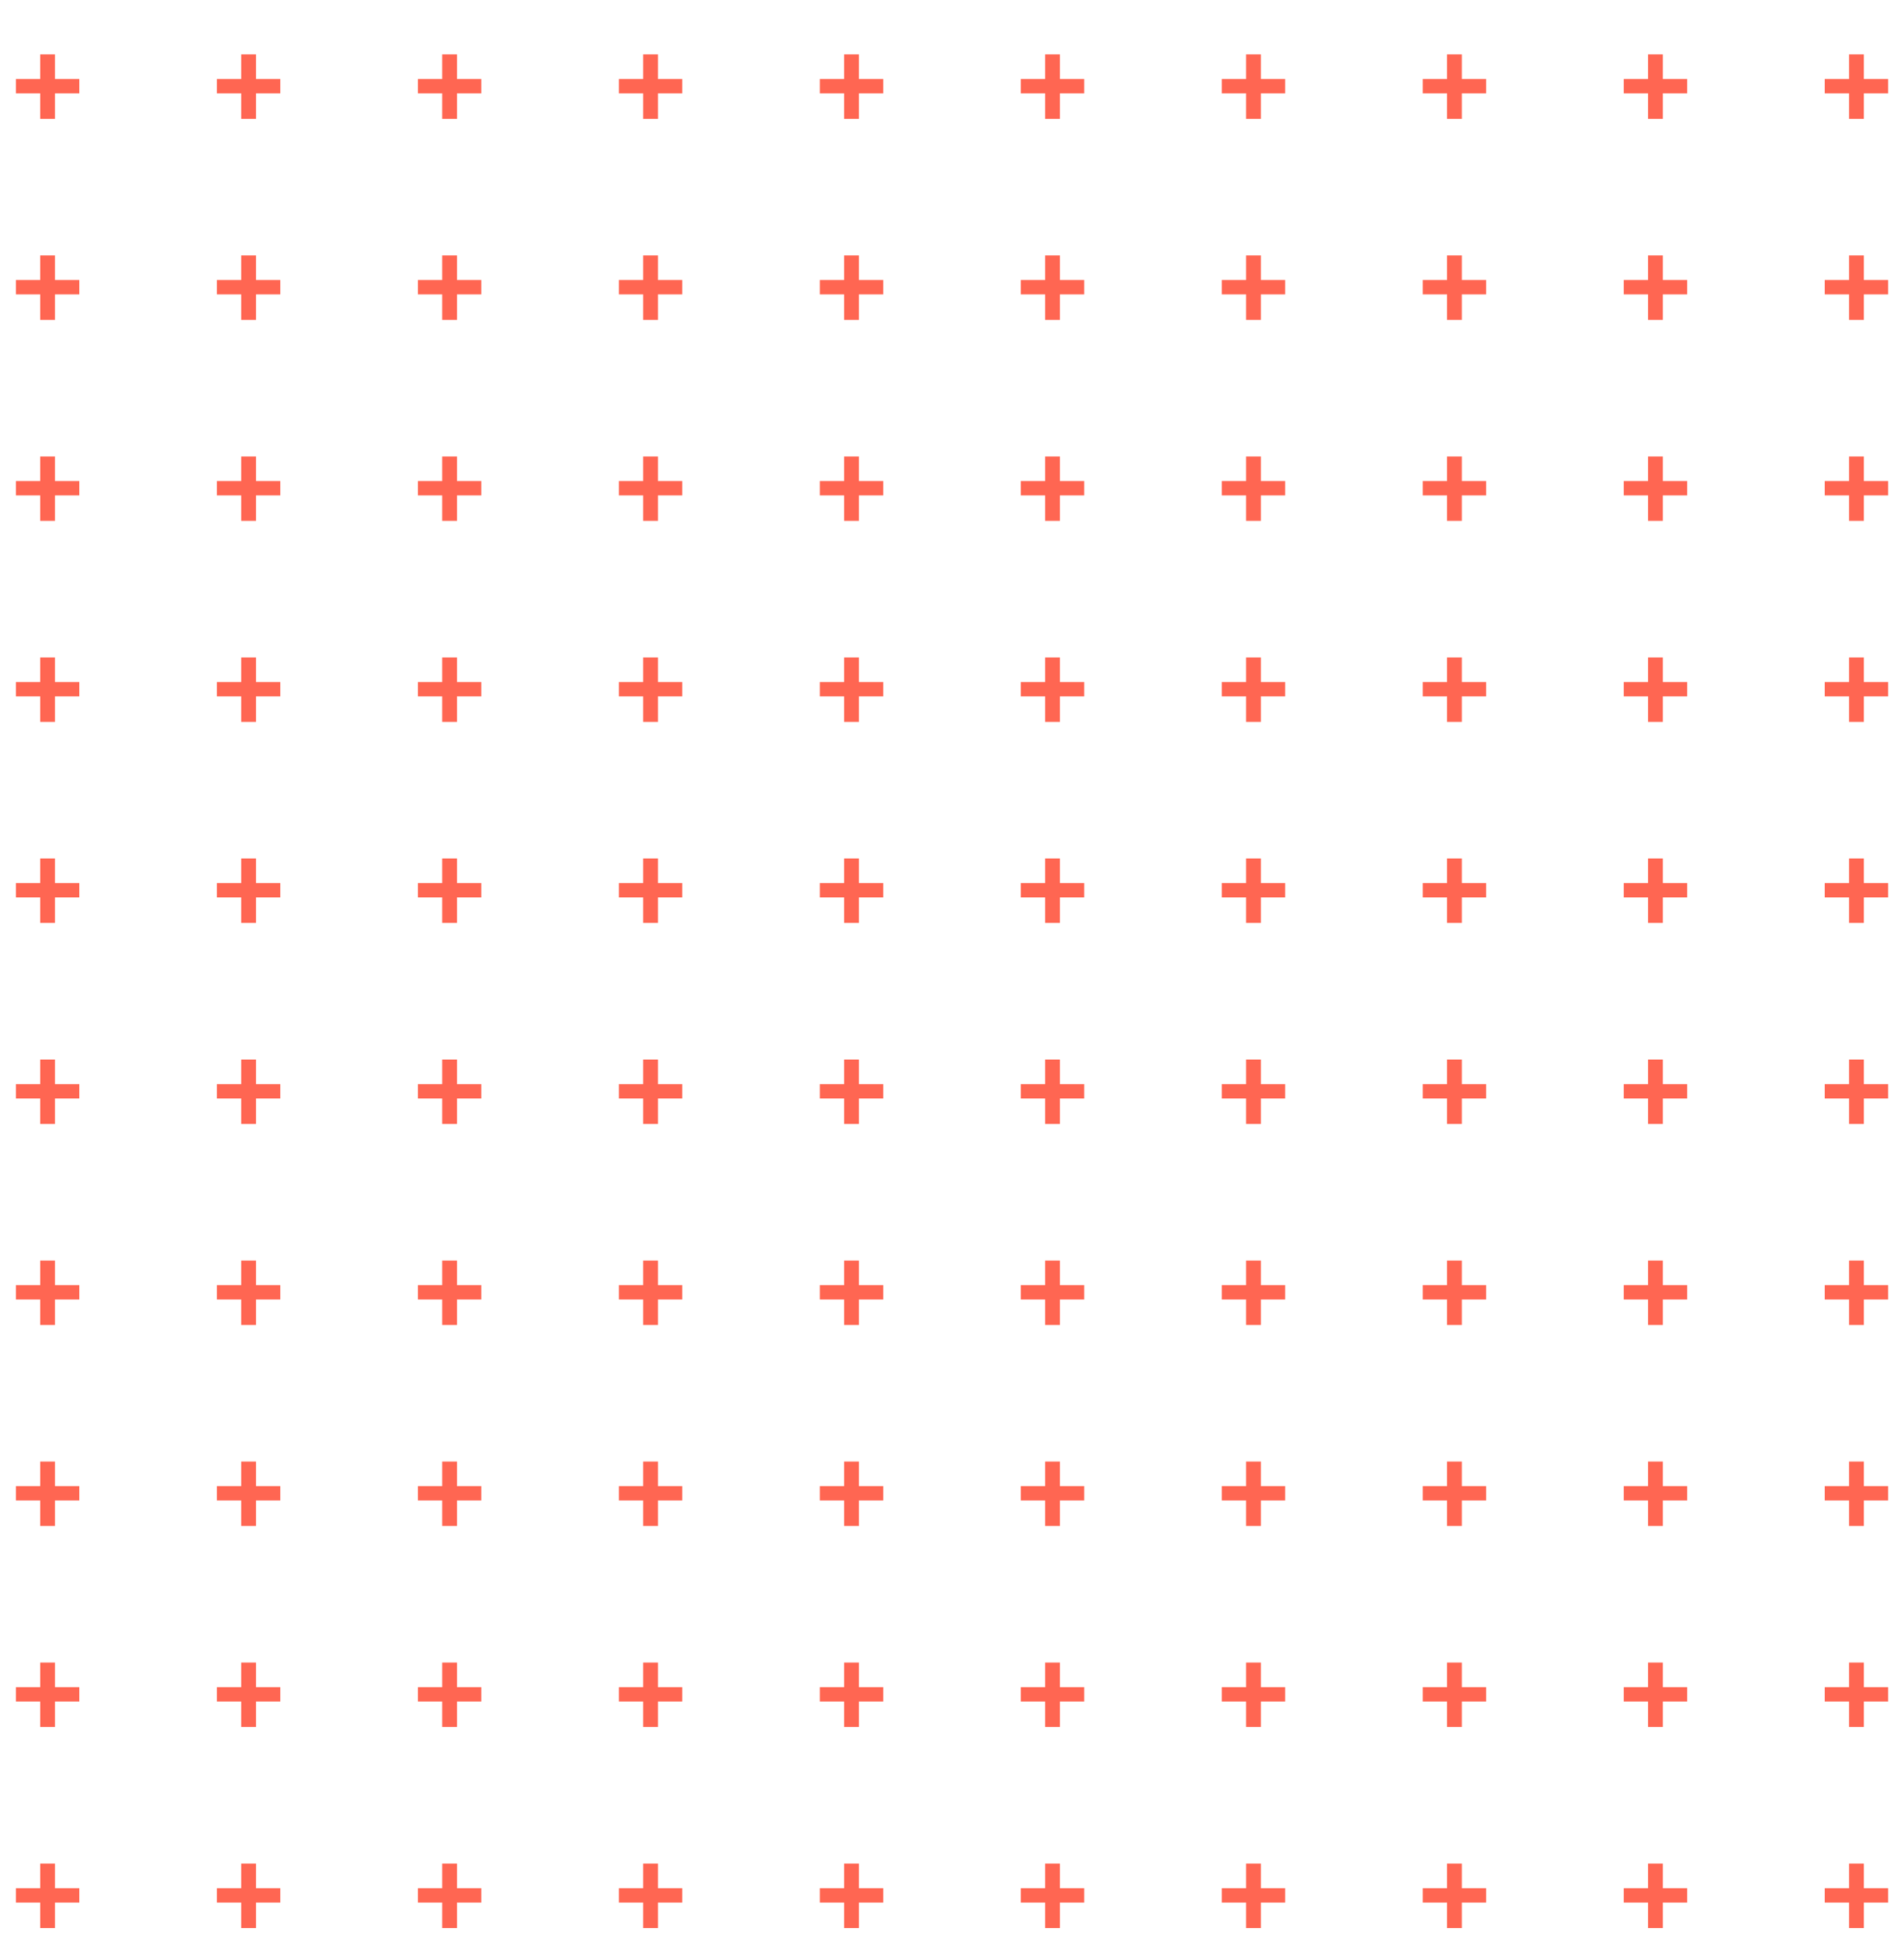 <svg xmlns="http://www.w3.org/2000/svg" width="180" height="185" fill="none"><path fill="#FF6652" d="M1.506 8.822V7.464h2.296V5.14h1.4v2.324h2.296v1.358H5.202v2.408h-1.4V8.822H1.506ZM20.506 8.822V7.464h2.296V5.14h1.4v2.324h2.296v1.358h-2.296v2.408h-1.4V8.822h-2.296ZM39.506 8.822V7.464h2.296V5.14h1.4v2.324h2.296v1.358h-2.296v2.408h-1.4V8.822h-2.296ZM58.506 8.822V7.464h2.296V5.14h1.4v2.324h2.296v1.358h-2.296v2.408h-1.4V8.822h-2.296ZM77.506 8.822V7.464h2.296V5.14h1.4v2.324h2.296v1.358h-2.296v2.408h-1.4V8.822h-2.296ZM96.506 8.822V7.464h2.296V5.14h1.4v2.324h2.296v1.358h-2.296v2.408h-1.4V8.822h-2.296ZM115.506 8.822V7.464h2.296V5.14h1.4v2.324h2.296v1.358h-2.296v2.408h-1.4V8.822h-2.296ZM134.506 8.822V7.464h2.296V5.14h1.4v2.324h2.296v1.358h-2.296v2.408h-1.4V8.822h-2.296ZM153.506 8.822V7.464h2.296V5.14h1.4v2.324h2.296v1.358h-2.296v2.408h-1.4V8.822h-2.296ZM172.506 8.822V7.464h2.296V5.14h1.4v2.324h2.296v1.358h-2.296v2.408h-1.4V8.822h-2.296ZM1.506 27.822v-1.358h2.296V24.14h1.4v2.324h2.296v1.358H5.202v2.408h-1.4v-2.408H1.506ZM20.506 27.822v-1.358h2.296V24.14h1.4v2.324h2.296v1.358h-2.296v2.408h-1.4v-2.408h-2.296ZM39.506 27.822v-1.358h2.296V24.14h1.4v2.324h2.296v1.358h-2.296v2.408h-1.4v-2.408h-2.296ZM58.506 27.822v-1.358h2.296V24.14h1.4v2.324h2.296v1.358h-2.296v2.408h-1.4v-2.408h-2.296ZM77.506 27.822v-1.358h2.296V24.14h1.4v2.324h2.296v1.358h-2.296v2.408h-1.4v-2.408h-2.296ZM96.506 27.822v-1.358h2.296V24.14h1.4v2.324h2.296v1.358h-2.296v2.408h-1.4v-2.408h-2.296ZM115.506 27.822v-1.358h2.296V24.14h1.4v2.324h2.296v1.358h-2.296v2.408h-1.4v-2.408h-2.296ZM134.506 27.822v-1.358h2.296V24.14h1.4v2.324h2.296v1.358h-2.296v2.408h-1.4v-2.408h-2.296ZM153.506 27.822v-1.358h2.296V24.14h1.4v2.324h2.296v1.358h-2.296v2.408h-1.4v-2.408h-2.296ZM172.506 27.822v-1.358h2.296V24.14h1.4v2.324h2.296v1.358h-2.296v2.408h-1.4v-2.408h-2.296ZM1.506 46.822v-1.358h2.296V43.14h1.4v2.324h2.296v1.358H5.202v2.408h-1.4v-2.408H1.506ZM20.506 46.822v-1.358h2.296V43.14h1.4v2.324h2.296v1.358h-2.296v2.408h-1.4v-2.408h-2.296ZM39.506 46.822v-1.358h2.296V43.14h1.4v2.324h2.296v1.358h-2.296v2.408h-1.4v-2.408h-2.296ZM58.506 46.822v-1.358h2.296V43.14h1.4v2.324h2.296v1.358h-2.296v2.408h-1.4v-2.408h-2.296ZM77.506 46.822v-1.358h2.296V43.14h1.4v2.324h2.296v1.358h-2.296v2.408h-1.4v-2.408h-2.296ZM96.506 46.822v-1.358h2.296V43.14h1.4v2.324h2.296v1.358h-2.296v2.408h-1.4v-2.408h-2.296ZM115.506 46.822v-1.358h2.296V43.14h1.4v2.324h2.296v1.358h-2.296v2.408h-1.4v-2.408h-2.296ZM134.506 46.822v-1.358h2.296V43.14h1.4v2.324h2.296v1.358h-2.296v2.408h-1.4v-2.408h-2.296ZM153.506 46.822v-1.358h2.296V43.14h1.4v2.324h2.296v1.358h-2.296v2.408h-1.4v-2.408h-2.296ZM172.506 46.822v-1.358h2.296V43.14h1.4v2.324h2.296v1.358h-2.296v2.408h-1.4v-2.408h-2.296ZM1.506 65.822v-1.358h2.296V62.14h1.4v2.324h2.296v1.358H5.202v2.408h-1.4v-2.408H1.506ZM20.506 65.822v-1.358h2.296V62.14h1.4v2.324h2.296v1.358h-2.296v2.408h-1.4v-2.408h-2.296ZM39.506 65.822v-1.358h2.296V62.14h1.4v2.324h2.296v1.358h-2.296v2.408h-1.4v-2.408h-2.296ZM58.506 65.822v-1.358h2.296V62.14h1.4v2.324h2.296v1.358h-2.296v2.408h-1.4v-2.408h-2.296ZM77.506 65.822v-1.358h2.296V62.14h1.4v2.324h2.296v1.358h-2.296v2.408h-1.4v-2.408h-2.296ZM96.506 65.822v-1.358h2.296V62.14h1.4v2.324h2.296v1.358h-2.296v2.408h-1.4v-2.408h-2.296ZM115.506 65.822v-1.358h2.296V62.14h1.4v2.324h2.296v1.358h-2.296v2.408h-1.4v-2.408h-2.296ZM134.506 65.822v-1.358h2.296V62.14h1.4v2.324h2.296v1.358h-2.296v2.408h-1.4v-2.408h-2.296ZM153.506 65.822v-1.358h2.296V62.14h1.4v2.324h2.296v1.358h-2.296v2.408h-1.4v-2.408h-2.296ZM172.506 65.822v-1.358h2.296V62.14h1.4v2.324h2.296v1.358h-2.296v2.408h-1.4v-2.408h-2.296ZM1.506 84.822v-1.358h2.296V81.14h1.4v2.324h2.296v1.358H5.202v2.408h-1.4v-2.408H1.506ZM20.506 84.822v-1.358h2.296V81.14h1.4v2.324h2.296v1.358h-2.296v2.408h-1.4v-2.408h-2.296ZM39.506 84.822v-1.358h2.296V81.14h1.4v2.324h2.296v1.358h-2.296v2.408h-1.4v-2.408h-2.296ZM58.506 84.822v-1.358h2.296V81.14h1.4v2.324h2.296v1.358h-2.296v2.408h-1.4v-2.408h-2.296ZM77.506 84.822v-1.358h2.296V81.14h1.4v2.324h2.296v1.358h-2.296v2.408h-1.4v-2.408h-2.296ZM96.506 84.822v-1.358h2.296V81.14h1.4v2.324h2.296v1.358h-2.296v2.408h-1.4v-2.408h-2.296ZM115.506 84.822v-1.358h2.296V81.14h1.4v2.324h2.296v1.358h-2.296v2.408h-1.4v-2.408h-2.296ZM134.506 84.822v-1.358h2.296V81.14h1.4v2.324h2.296v1.358h-2.296v2.408h-1.4v-2.408h-2.296ZM153.506 84.822v-1.358h2.296V81.14h1.4v2.324h2.296v1.358h-2.296v2.408h-1.4v-2.408h-2.296ZM172.506 84.822v-1.358h2.296V81.14h1.4v2.324h2.296v1.358h-2.296v2.408h-1.4v-2.408h-2.296ZM1.506 103.822v-1.358h2.296v-2.324h1.4v2.324h2.296v1.358H5.202v2.408h-1.4v-2.408H1.506ZM20.506 103.822v-1.358h2.296v-2.324h1.4v2.324h2.296v1.358h-2.296v2.408h-1.4v-2.408h-2.296ZM39.506 103.822v-1.358h2.296v-2.324h1.4v2.324h2.296v1.358h-2.296v2.408h-1.4v-2.408h-2.296ZM58.506 103.822v-1.358h2.296v-2.324h1.4v2.324h2.296v1.358h-2.296v2.408h-1.4v-2.408h-2.296ZM77.506 103.822v-1.358h2.296v-2.324h1.4v2.324h2.296v1.358h-2.296v2.408h-1.4v-2.408h-2.296ZM96.506 103.822v-1.358h2.296v-2.324h1.4v2.324h2.296v1.358h-2.296v2.408h-1.4v-2.408h-2.296ZM115.506 103.822v-1.358h2.296v-2.324h1.4v2.324h2.296v1.358h-2.296v2.408h-1.4v-2.408h-2.296ZM134.506 103.822v-1.358h2.296v-2.324h1.4v2.324h2.296v1.358h-2.296v2.408h-1.4v-2.408h-2.296ZM153.506 103.822v-1.358h2.296v-2.324h1.4v2.324h2.296v1.358h-2.296v2.408h-1.4v-2.408h-2.296ZM172.506 103.822v-1.358h2.296v-2.324h1.4v2.324h2.296v1.358h-2.296v2.408h-1.4v-2.408h-2.296ZM1.506 122.822v-1.358h2.296v-2.324h1.4v2.324h2.296v1.358H5.202v2.408h-1.4v-2.408H1.506ZM20.506 122.822v-1.358h2.296v-2.324h1.4v2.324h2.296v1.358h-2.296v2.408h-1.4v-2.408h-2.296ZM39.506 122.822v-1.358h2.296v-2.324h1.4v2.324h2.296v1.358h-2.296v2.408h-1.4v-2.408h-2.296ZM58.506 122.822v-1.358h2.296v-2.324h1.4v2.324h2.296v1.358h-2.296v2.408h-1.4v-2.408h-2.296ZM77.506 122.822v-1.358h2.296v-2.324h1.4v2.324h2.296v1.358h-2.296v2.408h-1.4v-2.408h-2.296ZM96.506 122.822v-1.358h2.296v-2.324h1.4v2.324h2.296v1.358h-2.296v2.408h-1.4v-2.408h-2.296ZM115.506 122.822v-1.358h2.296v-2.324h1.4v2.324h2.296v1.358h-2.296v2.408h-1.4v-2.408h-2.296ZM134.506 122.822v-1.358h2.296v-2.324h1.4v2.324h2.296v1.358h-2.296v2.408h-1.4v-2.408h-2.296ZM153.506 122.822v-1.358h2.296v-2.324h1.4v2.324h2.296v1.358h-2.296v2.408h-1.4v-2.408h-2.296ZM172.506 122.822v-1.358h2.296v-2.324h1.4v2.324h2.296v1.358h-2.296v2.408h-1.4v-2.408h-2.296ZM1.506 141.822v-1.358h2.296v-2.324h1.4v2.324h2.296v1.358H5.202v2.408h-1.4v-2.408H1.506ZM20.506 141.822v-1.358h2.296v-2.324h1.4v2.324h2.296v1.358h-2.296v2.408h-1.4v-2.408h-2.296ZM39.506 141.822v-1.358h2.296v-2.324h1.4v2.324h2.296v1.358h-2.296v2.408h-1.4v-2.408h-2.296ZM58.506 141.822v-1.358h2.296v-2.324h1.4v2.324h2.296v1.358h-2.296v2.408h-1.4v-2.408h-2.296ZM77.506 141.822v-1.358h2.296v-2.324h1.4v2.324h2.296v1.358h-2.296v2.408h-1.4v-2.408h-2.296ZM96.506 141.822v-1.358h2.296v-2.324h1.4v2.324h2.296v1.358h-2.296v2.408h-1.4v-2.408h-2.296ZM115.506 141.822v-1.358h2.296v-2.324h1.4v2.324h2.296v1.358h-2.296v2.408h-1.4v-2.408h-2.296ZM134.506 141.822v-1.358h2.296v-2.324h1.4v2.324h2.296v1.358h-2.296v2.408h-1.4v-2.408h-2.296ZM153.506 141.822v-1.358h2.296v-2.324h1.4v2.324h2.296v1.358h-2.296v2.408h-1.4v-2.408h-2.296ZM172.506 141.822v-1.358h2.296v-2.324h1.4v2.324h2.296v1.358h-2.296v2.408h-1.4v-2.408h-2.296ZM1.506 160.822v-1.358h2.296v-2.324h1.4v2.324h2.296v1.358H5.202v2.408h-1.4v-2.408H1.506ZM20.506 160.822v-1.358h2.296v-2.324h1.4v2.324h2.296v1.358h-2.296v2.408h-1.4v-2.408h-2.296ZM39.506 160.822v-1.358h2.296v-2.324h1.4v2.324h2.296v1.358h-2.296v2.408h-1.4v-2.408h-2.296ZM58.506 160.822v-1.358h2.296v-2.324h1.4v2.324h2.296v1.358h-2.296v2.408h-1.4v-2.408h-2.296ZM77.506 160.822v-1.358h2.296v-2.324h1.4v2.324h2.296v1.358h-2.296v2.408h-1.4v-2.408h-2.296ZM96.506 160.822v-1.358h2.296v-2.324h1.4v2.324h2.296v1.358h-2.296v2.408h-1.4v-2.408h-2.296ZM115.506 160.822v-1.358h2.296v-2.324h1.4v2.324h2.296v1.358h-2.296v2.408h-1.4v-2.408h-2.296ZM134.506 160.822v-1.358h2.296v-2.324h1.4v2.324h2.296v1.358h-2.296v2.408h-1.4v-2.408h-2.296ZM153.506 160.822v-1.358h2.296v-2.324h1.4v2.324h2.296v1.358h-2.296v2.408h-1.4v-2.408h-2.296ZM172.506 160.822v-1.358h2.296v-2.324h1.4v2.324h2.296v1.358h-2.296v2.408h-1.4v-2.408h-2.296ZM1.506 179.822v-1.358h2.296v-2.324h1.4v2.324h2.296v1.358H5.202v2.408h-1.4v-2.408H1.506ZM20.506 179.822v-1.358h2.296v-2.324h1.4v2.324h2.296v1.358h-2.296v2.408h-1.4v-2.408h-2.296ZM39.506 179.822v-1.358h2.296v-2.324h1.4v2.324h2.296v1.358h-2.296v2.408h-1.4v-2.408h-2.296ZM58.506 179.822v-1.358h2.296v-2.324h1.4v2.324h2.296v1.358h-2.296v2.408h-1.4v-2.408h-2.296ZM77.506 179.822v-1.358h2.296v-2.324h1.4v2.324h2.296v1.358h-2.296v2.408h-1.4v-2.408h-2.296ZM96.506 179.822v-1.358h2.296v-2.324h1.4v2.324h2.296v1.358h-2.296v2.408h-1.4v-2.408h-2.296ZM115.506 179.822v-1.358h2.296v-2.324h1.4v2.324h2.296v1.358h-2.296v2.408h-1.4v-2.408h-2.296ZM134.506 179.822v-1.358h2.296v-2.324h1.4v2.324h2.296v1.358h-2.296v2.408h-1.4v-2.408h-2.296ZM153.506 179.822v-1.358h2.296v-2.324h1.4v2.324h2.296v1.358h-2.296v2.408h-1.4v-2.408h-2.296ZM172.506 179.822v-1.358h2.296v-2.324h1.4v2.324h2.296v1.358h-2.296v2.408h-1.4v-2.408h-2.296Z"/></svg>